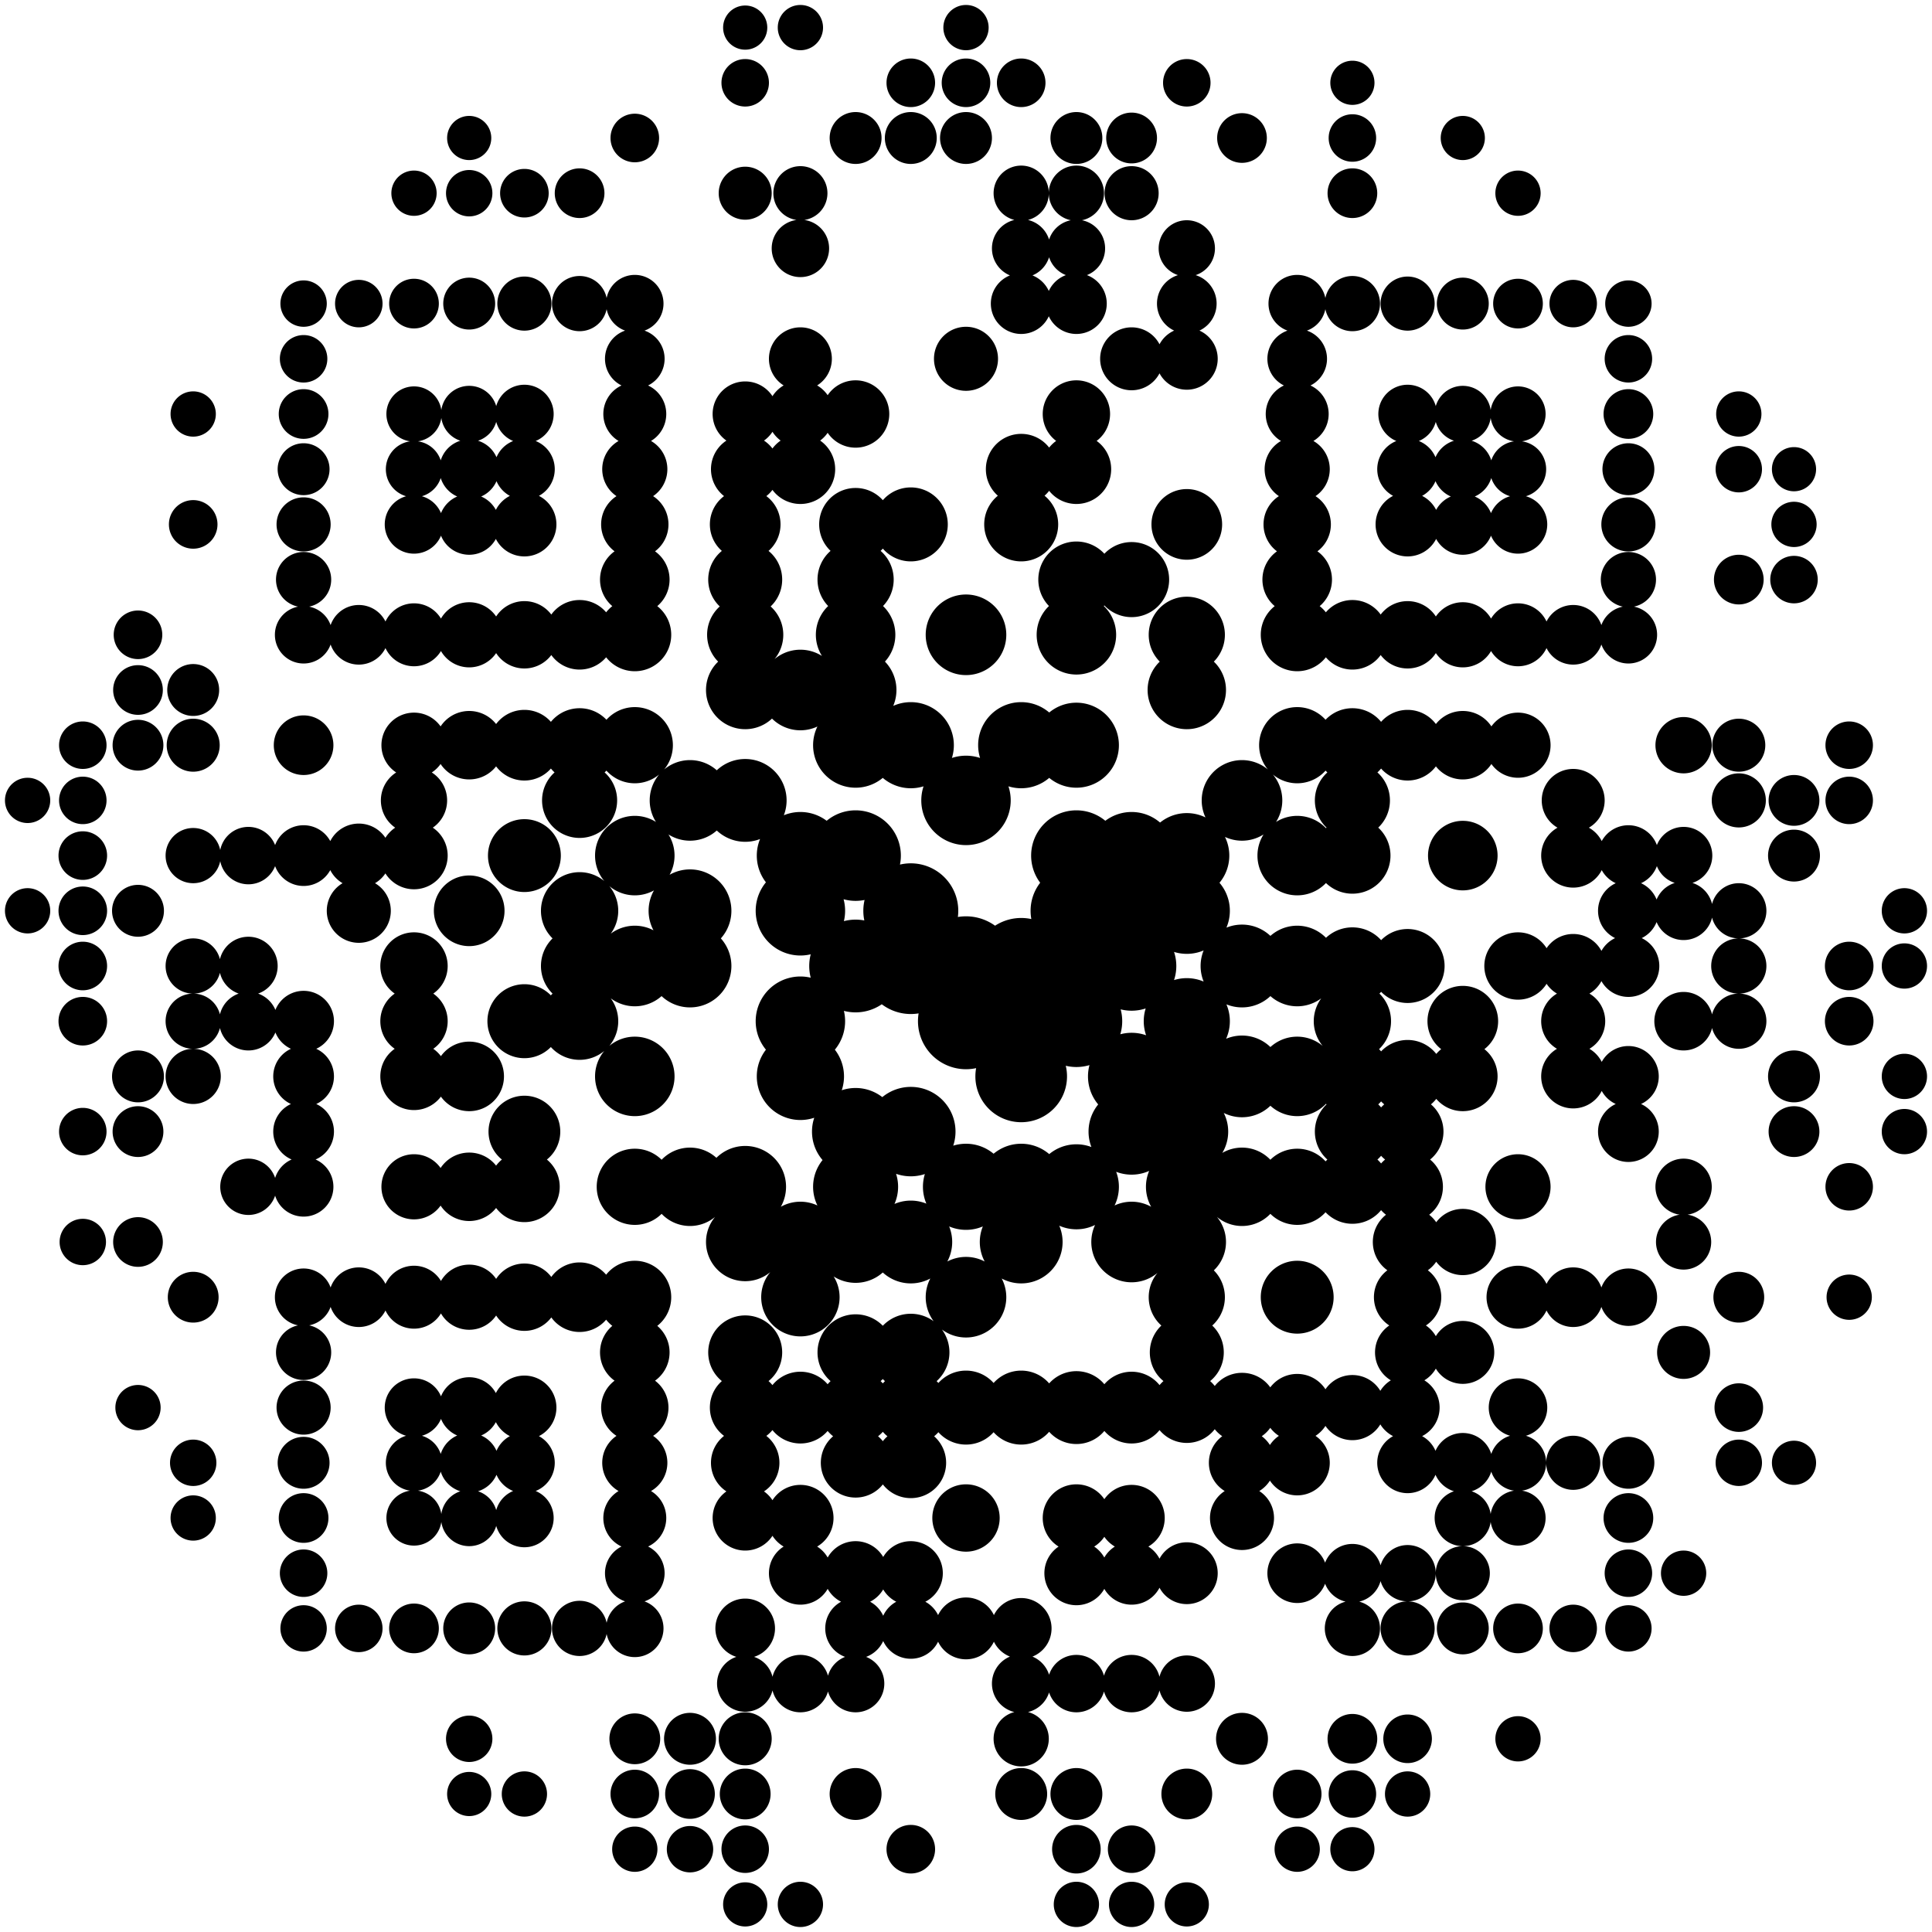<svg xmlns="http://www.w3.org/2000/svg" viewBox="-5 -5 35 35"><rect x="-5" y="-5" width="35" height="35" fill="#ffffff"></rect><path fill="#000000" d="M8.5,-4.9a0.4,0.4 0,0,0 0,0.8a0.4,0.4 0,0,0 0,-0.8M9.5,-4.91a0.41,0.41 0,0,0 0,0.82a0.41,0.41 0,0,0 0,-0.82M12.5,-4.91a0.41,0.41 0,0,0 0,0.82a0.41,0.41 0,0,0 0,-0.82M8.5,-3.93a0.43,0.43 0,0,0 0,0.86a0.43,0.43 0,0,0 0,-0.86M11.5,-3.94a0.44,0.44 0,0,0 0,0.88a0.44,0.44 0,0,0 0,-0.88M12.5,-3.94a0.44,0.44 0,0,0 0,0.88a0.44,0.44 0,0,0 0,-0.88M13.5,-3.94a0.44,0.44 0,0,0 0,0.88a0.44,0.44 0,0,0 0,-0.88M16.5,-3.93a0.43,0.43 0,0,0 0,0.86a0.43,0.43 0,0,0 0,-0.86M19.5,-3.9a0.4,0.4 0,0,0 0,0.8a0.4,0.4 0,0,0 0,-0.8M3.5,-2.9a0.4,0.4 0,0,0 0,0.8a0.4,0.4 0,0,0 0,-0.8M6.5,-2.94a0.44,0.44 0,0,0 0,0.88a0.44,0.44 0,0,0 0,-0.88M10.5,-2.97a0.47,0.47 0,0,0 0,0.94a0.47,0.47 0,0,0 0,-0.94M11.5,-2.97a0.47,0.47 0,0,0 0,0.94a0.47,0.47 0,0,0 0,-0.94M12.5,-2.97a0.47,0.47 0,0,0 0,0.94a0.47,0.47 0,0,0 0,-0.94M14.5,-2.97a0.47,0.47 0,0,0 0,0.94a0.47,0.47 0,0,0 0,-0.94M15.5,-2.96a0.46,0.46 0,0,0 0,0.92a0.46,0.46 0,0,0 0,-0.92M17.5,-2.95a0.45,0.45 0,0,0 0,0.9a0.45,0.45 0,0,0 0,-0.9M19.5,-2.93a0.43,0.43 0,0,0 0,0.86a0.43,0.43 0,0,0 0,-0.86M21.5,-2.9a0.4,0.4 0,0,0 0,0.8a0.4,0.4 0,0,0 0,-0.8M2.5,-1.91a0.41,0.41 0,0,0 0,0.82a0.41,0.41 0,0,0 0,-0.82M3.5,-1.92a0.42,0.42 0,0,0 0,0.84a0.42,0.42 0,0,0 0,-0.84M4.5,-1.94a0.44,0.44 0,0,0 0,0.88a0.44,0.44 0,0,0 0,-0.88M5.5,-1.95a0.45,0.45 0,0,0 0,0.9a0.45,0.45 0,0,0 0,-0.9M8.5,-1.98a0.48,0.48 0,0,0 0,0.96a0.48,0.48 0,0,0 0,-0.96M9.5,-1.99a0.49,0.49 0,0,0 0,0.98a0.49,0.49 0,0,0 0,-0.98M13.5,-2a0.5,0.5 0,0,0 0,1a0.5,0.5 0,0,0 0,-1M14.5,-2a0.5,0.5 0,0,0 0,1a0.5,0.5 0,0,0 0,-1M15.5,-1.99a0.49,0.49 0,0,0 0,0.98a0.49,0.49 0,0,0 0,-0.98M19.5,-1.95a0.45,0.45 0,0,0 0,0.9a0.45,0.45 0,0,0 0,-0.9M22.5,-1.91a0.41,0.41 0,0,0 0,0.82a0.41,0.41 0,0,0 0,-0.82M9.5,-1.02a0.52,0.52 0,0,0 0,1.04a0.52,0.52 0,0,0 0,-1.04M13.5,-1.03a0.53,0.53 0,0,0 0,1.06a0.53,0.53 0,0,0 0,-1.06M14.5,-1.02a0.52,0.52 0,0,0 0,1.04a0.52,0.52 0,0,0 0,-1.04M16.5,-1.01a0.51,0.51 0,0,0 0,1.02a0.51,0.51 0,0,0 0,-1.02M0.5,0.08a0.42,0.42 0,0,0 0,0.84a0.42,0.42 0,0,0 0,-0.84M1.5,0.07a0.43,0.43 0,0,0 0,0.86a0.43,0.43 0,0,0 0,-0.86M2.5,0.05a0.45,0.45 0,0,0 0,0.9a0.45,0.45 0,0,0 0,-0.9M3.5,0.03a0.47,0.47 0,0,0 0,0.94a0.47,0.47 0,0,0 0,-0.94M4.5,0.01a0.49,0.49 0,0,0 0,0.98a0.49,0.49 0,0,0 0,-0.98M5.5,0a0.5,0.5 0,0,0 0,1a0.5,0.5 0,0,0 0,-1M6.5,-0.02a0.52,0.52 0,0,0 0,1.04a0.52,0.52 0,0,0 0,-1.04M13.5,-0.05a0.55,0.55 0,0,0 0,1.1a0.55,0.55 0,0,0 0,-1.1M14.5,-0.05a0.55,0.55 0,0,0 0,1.1a0.55,0.55 0,0,0 0,-1.1M16.5,-0.04a0.54,0.54 0,0,0 0,1.08a0.54,0.54 0,0,0 0,-1.08M18.5,-0.02a0.52,0.52 0,0,0 0,1.04a0.52,0.52 0,0,0 0,-1.04M19.5,0a0.5,0.5 0,0,0 0,1a0.5,0.5 0,0,0 0,-1M20.5,0.01a0.49,0.49 0,0,0 0,0.98a0.49,0.49 0,0,0 0,-0.98M21.5,0.03a0.47,0.47 0,0,0 0,0.94a0.47,0.47 0,0,0 0,-0.94M22.5,0.05a0.45,0.45 0,0,0 0,0.9a0.45,0.45 0,0,0 0,-0.9M23.5,0.07a0.43,0.43 0,0,0 0,0.86a0.43,0.43 0,0,0 0,-0.86M24.5,0.08a0.42,0.42 0,0,0 0,0.84a0.42,0.42 0,0,0 0,-0.84M0.5,1.07a0.43,0.43 0,0,0 0,0.86a0.43,0.43 0,0,0 0,-0.86M6.5,0.96a0.54,0.54 0,0,0 0,1.08a0.54,0.54 0,0,0 0,-1.08M9.5,0.93a0.57,0.57 0,0,0 0,1.14a0.57,0.57 0,0,0 0,-1.14M12.5,0.92a0.58,0.58 0,0,0 0,1.16a0.58,0.58 0,0,0 0,-1.16M15.5,0.93a0.57,0.57 0,0,0 0,1.14a0.57,0.57 0,0,0 0,-1.14M16.5,0.94a0.56,0.56 0,0,0 0,1.12a0.56,0.56 0,0,0 0,-1.12M18.5,0.96a0.54,0.54 0,0,0 0,1.08a0.54,0.54 0,0,0 0,-1.08M24.5,1.07a0.43,0.43 0,0,0 0,0.86a0.43,0.43 0,0,0 0,-0.86M-1.5,2.09a0.41,0.41 0,0,0 0,0.82a0.41,0.41 0,0,0 0,-0.82M0.5,2.05a0.45,0.45 0,0,0 0,0.9a0.45,0.45 0,0,0 0,-0.9M2.5,2a0.5,0.5 0,0,0 0,1a0.5,0.5 0,0,0 0,-1M3.5,1.99a0.51,0.51 0,0,0 0,1.02a0.51,0.51 0,0,0 0,-1.02M4.5,1.97a0.53,0.53 0,0,0 0,1.06a0.53,0.53 0,0,0 0,-1.06M6.5,1.93a0.57,0.57 0,0,0 0,1.14a0.57,0.57 0,0,0 0,-1.14M8.5,1.91a0.59,0.59 0,0,0 0,1.18a0.59,0.59 0,0,0 0,-1.18M9.5,1.9a0.6,0.6 0,0,0 0,1.2a0.6,0.6 0,0,0 0,-1.2M10.5,1.89a0.61,0.61 0,0,0 0,1.22a0.61,0.61 0,0,0 0,-1.22M14.5,1.89a0.61,0.61 0,0,0 0,1.22a0.61,0.61 0,0,0 0,-1.22M18.5,1.93a0.57,0.57 0,0,0 0,1.14a0.57,0.57 0,0,0 0,-1.14M20.5,1.97a0.53,0.53 0,0,0 0,1.06a0.53,0.53 0,0,0 0,-1.06M21.5,1.99a0.51,0.51 0,0,0 0,1.02a0.51,0.51 0,0,0 0,-1.02M22.5,2a0.5,0.5 0,0,0 0,1a0.5,0.5 0,0,0 0,-1M24.5,2.05a0.45,0.45 0,0,0 0,0.9a0.45,0.45 0,0,0 0,-0.9M26.5,2.09a0.41,0.41 0,0,0 0,0.82a0.41,0.41 0,0,0 0,-0.82M0.5,3.03a0.47,0.47 0,0,0 0,0.94a0.47,0.47 0,0,0 0,-0.94M2.5,2.99a0.51,0.51 0,0,0 0,1.02a0.51,0.51 0,0,0 0,-1.02M3.5,2.96a0.54,0.54 0,0,0 0,1.08a0.54,0.54 0,0,0 0,-1.08M4.5,2.95a0.55,0.55 0,0,0 0,1.1a0.55,0.55 0,0,0 0,-1.1M6.5,2.91a0.59,0.59 0,0,0 0,1.18a0.59,0.59 0,0,0 0,-1.18M8.5,2.88a0.62,0.62 0,0,0 0,1.24a0.62,0.62 0,0,0 0,-1.24M9.5,2.87a0.63,0.63 0,0,0 0,1.26a0.63,0.63 0,0,0 0,-1.26M13.5,2.86a0.64,0.64 0,0,0 0,1.28a0.64,0.64 0,0,0 0,-1.28M14.5,2.87a0.63,0.63 0,0,0 0,1.26a0.63,0.63 0,0,0 0,-1.26M18.5,2.91a0.59,0.59 0,0,0 0,1.18a0.59,0.59 0,0,0 0,-1.18M20.5,2.95a0.55,0.55 0,0,0 0,1.1a0.55,0.55 0,0,0 0,-1.1M21.5,2.96a0.54,0.54 0,0,0 0,1.08a0.54,0.54 0,0,0 0,-1.08M22.5,2.99a0.51,0.51 0,0,0 0,1.02a0.51,0.51 0,0,0 0,-1.02M24.5,3.03a0.47,0.47 0,0,0 0,0.94a0.47,0.47 0,0,0 0,-0.94M26.5,3.08a0.42,0.42 0,0,0 0,0.84a0.42,0.42 0,0,0 0,-0.84M27.5,3.1a0.4,0.4 0,0,0 0,0.8a0.4,0.4 0,0,0 0,-0.8M-1.5,4.06a0.44,0.44 0,0,0 0,0.88a0.44,0.44 0,0,0 0,-0.88M0.5,4.01a0.49,0.49 0,0,0 0,0.98a0.49,0.49 0,0,0 0,-0.98M2.5,3.97a0.53,0.53 0,0,0 0,1.06a0.53,0.53 0,0,0 0,-1.06M3.5,3.95a0.55,0.55 0,0,0 0,1.1a0.55,0.55 0,0,0 0,-1.1M4.5,3.92a0.58,0.58 0,0,0 0,1.16a0.58,0.58 0,0,0 0,-1.16M6.5,3.89a0.61,0.61 0,0,0 0,1.22a0.61,0.61 0,0,0 0,-1.22M8.5,3.86a0.64,0.64 0,0,0 0,1.28a0.64,0.64 0,0,0 0,-1.28M10.5,3.84a0.66,0.66 0,0,0 0,1.32a0.66,0.66 0,0,0 0,-1.32M11.5,3.83a0.67,0.67 0,0,0 0,1.34a0.67,0.67 0,0,0 0,-1.34M13.5,3.83a0.67,0.67 0,0,0 0,1.34a0.67,0.67 0,0,0 0,-1.34M16.5,3.86a0.64,0.64 0,0,0 0,1.28a0.64,0.64 0,0,0 0,-1.28M18.5,3.89a0.61,0.61 0,0,0 0,1.22a0.61,0.61 0,0,0 0,-1.22M20.5,3.92a0.58,0.58 0,0,0 0,1.16a0.58,0.58 0,0,0 0,-1.16M21.5,3.95a0.55,0.55 0,0,0 0,1.1a0.55,0.55 0,0,0 0,-1.1M22.5,3.97a0.53,0.53 0,0,0 0,1.06a0.53,0.53 0,0,0 0,-1.06M24.5,4.01a0.49,0.49 0,0,0 0,0.98a0.49,0.49 0,0,0 0,-0.98M27.5,4.09a0.41,0.41 0,0,0 0,0.82a0.41,0.41 0,0,0 0,-0.82M0.5,5a0.5,0.5 0,0,0 0,1a0.5,0.5 0,0,0 0,-1M6.5,4.87a0.63,0.63 0,0,0 0,1.26a0.63,0.63 0,0,0 0,-1.26M8.5,4.83a0.67,0.67 0,0,0 0,1.34a0.67,0.67 0,0,0 0,-1.34M10.5,4.81a0.69,0.69 0,0,0 0,1.38a0.69,0.69 0,0,0 0,-1.38M14.5,4.81a0.69,0.69 0,0,0 0,1.38a0.69,0.69 0,0,0 0,-1.38M15.5,4.82a0.68,0.68 0,0,0 0,1.36a0.68,0.68 0,0,0 0,-1.36M18.5,4.87a0.63,0.63 0,0,0 0,1.26a0.63,0.63 0,0,0 0,-1.26M24.5,5a0.5,0.5 0,0,0 0,1a0.5,0.5 0,0,0 0,-1M26.5,5.05a0.45,0.45 0,0,0 0,0.9a0.45,0.45 0,0,0 0,-0.9M27.5,5.07a0.43,0.43 0,0,0 0,0.86a0.43,0.43 0,0,0 0,-0.86M-2.5,6.06a0.44,0.44 0,0,0 0,0.88a0.44,0.44 0,0,0 0,-0.88M0.5,5.98a0.52,0.52 0,0,0 0,1.04a0.52,0.52 0,0,0 0,-1.04M1.5,5.96a0.54,0.54 0,0,0 0,1.08a0.54,0.54 0,0,0 0,-1.08M2.5,5.93a0.57,0.57 0,0,0 0,1.14a0.57,0.57 0,0,0 0,-1.14M3.5,5.91a0.59,0.59 0,0,0 0,1.18a0.59,0.59 0,0,0 0,-1.18M4.5,5.89a0.61,0.61 0,0,0 0,1.22a0.61,0.61 0,0,0 0,-1.22M5.5,5.87a0.63,0.63 0,0,0 0,1.26a0.63,0.63 0,0,0 0,-1.26M6.5,5.84a0.66,0.66 0,0,0 0,1.32a0.66,0.66 0,0,0 0,-1.32M8.5,5.81a0.69,0.69 0,0,0 0,1.38a0.69,0.69 0,0,0 0,-1.38M10.5,5.78a0.72,0.72 0,0,0 0,1.44a0.72,0.72 0,0,0 0,-1.44M12.5,5.77a0.73,0.73 0,0,0 0,1.46a0.73,0.73 0,0,0 0,-1.46M14.5,5.78a0.72,0.72 0,0,0 0,1.44a0.72,0.72 0,0,0 0,-1.44M16.5,5.81a0.69,0.69 0,0,0 0,1.38a0.69,0.69 0,0,0 0,-1.38M18.5,5.84a0.66,0.66 0,0,0 0,1.32a0.66,0.66 0,0,0 0,-1.32M19.5,5.87a0.63,0.63 0,0,0 0,1.26a0.63,0.63 0,0,0 0,-1.26M20.5,5.89a0.61,0.61 0,0,0 0,1.22a0.61,0.61 0,0,0 0,-1.22M21.5,5.91a0.59,0.59 0,0,0 0,1.18a0.59,0.59 0,0,0 0,-1.18M22.5,5.93a0.57,0.57 0,0,0 0,1.14a0.57,0.57 0,0,0 0,-1.14M23.5,5.96a0.54,0.54 0,0,0 0,1.08a0.54,0.54 0,0,0 0,-1.08M24.5,5.98a0.52,0.52 0,0,0 0,1.04a0.52,0.52 0,0,0 0,-1.04M-2.5,7.05a0.45,0.45 0,0,0 0,0.9a0.45,0.45 0,0,0 0,-0.9M-1.5,7.03a0.47,0.47 0,0,0 0,0.94a0.47,0.47 0,0,0 0,-0.94M8.5,6.79a0.71,0.71 0,0,0 0,1.42a0.71,0.71 0,0,0 0,-1.42M9.5,6.77a0.73,0.73 0,0,0 0,1.46a0.73,0.73 0,0,0 0,-1.46M10.5,6.76a0.74,0.74 0,0,0 0,1.48a0.74,0.74 0,0,0 0,-1.48M16.5,6.79a0.71,0.71 0,0,0 0,1.42a0.71,0.71 0,0,0 0,-1.42M-3.5,8.07a0.43,0.43 0,0,0 0,0.86a0.43,0.43 0,0,0 0,-0.86M-2.5,8.04a0.46,0.46 0,0,0 0,0.92a0.46,0.46 0,0,0 0,-0.92M-1.5,8.02a0.48,0.48 0,0,0 0,0.96a0.48,0.48 0,0,0 0,-0.96M0.5,7.96a0.54,0.54 0,0,0 0,1.08a0.54,0.54 0,0,0 0,-1.08M2.5,7.91a0.59,0.59 0,0,0 0,1.18a0.59,0.59 0,0,0 0,-1.18M3.5,7.88a0.62,0.62 0,0,0 0,1.24a0.62,0.62 0,0,0 0,-1.24M4.5,7.86a0.64,0.64 0,0,0 0,1.28a0.64,0.64 0,0,0 0,-1.28M5.5,7.83a0.67,0.67 0,0,0 0,1.34a0.67,0.67 0,0,0 0,-1.34M6.5,7.81a0.69,0.69 0,0,0 0,1.38a0.69,0.69 0,0,0 0,-1.38M10.5,7.73a0.77,0.77 0,0,0 0,1.54a0.77,0.77 0,0,0 0,-1.54M11.5,7.72a0.78,0.78 0,0,0 0,1.56a0.78,0.78 0,0,0 0,-1.56M13.5,7.72a0.78,0.78 0,0,0 0,1.56a0.78,0.78 0,0,0 0,-1.56M14.5,7.73a0.77,0.77 0,0,0 0,1.54a0.77,0.77 0,0,0 0,-1.54M18.5,7.81a0.69,0.69 0,0,0 0,1.38a0.69,0.69 0,0,0 0,-1.38M19.5,7.83a0.67,0.67 0,0,0 0,1.34a0.67,0.67 0,0,0 0,-1.34M20.5,7.86a0.64,0.64 0,0,0 0,1.28a0.64,0.64 0,0,0 0,-1.28M21.5,7.88a0.62,0.62 0,0,0 0,1.24a0.62,0.62 0,0,0 0,-1.24M22.5,7.91a0.59,0.59 0,0,0 0,1.18a0.59,0.59 0,0,0 0,-1.18M25.5,7.99a0.51,0.51 0,0,0 0,1.02a0.51,0.51 0,0,0 0,-1.02M26.5,8.02a0.48,0.48 0,0,0 0,0.96a0.48,0.48 0,0,0 0,-0.96M28.5,8.07a0.43,0.43 0,0,0 0,0.86a0.43,0.43 0,0,0 0,-0.86M-4.5,9.09a0.41,0.41 0,0,0 0,0.82a0.41,0.41 0,0,0 0,-0.82M-3.5,9.07a0.43,0.43 0,0,0 0,0.86a0.43,0.43 0,0,0 0,-0.86M2.5,8.9a0.6,0.6 0,0,0 0,1.2a0.6,0.6 0,0,0 0,-1.2M5.5,8.82a0.68,0.68 0,0,0 0,1.36a0.68,0.68 0,0,0 0,-1.36M7.5,8.77a0.73,0.73 0,0,0 0,1.46a0.73,0.73 0,0,0 0,-1.46M8.5,8.75a0.75,0.75 0,0,0 0,1.5a0.75,0.75 0,0,0 0,-1.5M12.5,8.69a0.81,0.81 0,0,0 0,1.62a0.81,0.81 0,0,0 0,-1.62M17.5,8.77a0.73,0.73 0,0,0 0,1.46a0.73,0.73 0,0,0 0,-1.46M19.5,8.82a0.68,0.68 0,0,0 0,1.36a0.68,0.68 0,0,0 0,-1.36M23.5,8.93a0.57,0.57 0,0,0 0,1.14a0.57,0.57 0,0,0 0,-1.14M26.5,9.01a0.49,0.49 0,0,0 0,0.98a0.49,0.49 0,0,0 0,-0.98M27.5,9.04a0.46,0.46 0,0,0 0,0.92a0.46,0.46 0,0,0 0,-0.92M28.5,9.07a0.43,0.43 0,0,0 0,0.86a0.43,0.43 0,0,0 0,-0.86M-3.5,10.06a0.44,0.44 0,0,0 0,0.88a0.44,0.44 0,0,0 0,-0.88M-1.5,10a0.5,0.5 0,0,0 0,1a0.5,0.5 0,0,0 0,-1M-0.5,9.98a0.52,0.52 0,0,0 0,1.04a0.52,0.52 0,0,0 0,-1.04M0.5,9.95a0.55,0.55 0,0,0 0,1.1a0.55,0.55 0,0,0 0,-1.1M1.5,9.92a0.58,0.58 0,0,0 0,1.16a0.58,0.58 0,0,0 0,-1.16M2.5,9.89a0.61,0.61 0,0,0 0,1.22a0.61,0.61 0,0,0 0,-1.22M4.5,9.84a0.66,0.66 0,0,0 0,1.32a0.66,0.66 0,0,0 0,-1.32M6.5,9.78a0.72,0.72 0,0,0 0,1.44a0.72,0.72 0,0,0 0,-1.44M9.5,9.71a0.79,0.79 0,0,0 0,1.58a0.79,0.79 0,0,0 0,-1.58M10.5,9.68a0.82,0.82 0,0,0 0,1.64a0.82,0.82 0,0,0 0,-1.64M14.5,9.68a0.82,0.82 0,0,0 0,1.64a0.82,0.82 0,0,0 0,-1.64M15.5,9.71a0.79,0.79 0,0,0 0,1.58a0.79,0.79 0,0,0 0,-1.58M16.5,9.73a0.77,0.77 0,0,0 0,1.54a0.77,0.77 0,0,0 0,-1.54M18.5,9.78a0.72,0.72 0,0,0 0,1.44a0.72,0.72 0,0,0 0,-1.44M19.5,9.81a0.69,0.69 0,0,0 0,1.38a0.69,0.69 0,0,0 0,-1.38M21.5,9.87a0.63,0.63 0,0,0 0,1.26a0.63,0.63 0,0,0 0,-1.26M23.5,9.92a0.58,0.58 0,0,0 0,1.16a0.58,0.58 0,0,0 0,-1.16M24.5,9.95a0.55,0.55 0,0,0 0,1.1a0.55,0.55 0,0,0 0,-1.1M25.5,9.98a0.52,0.52 0,0,0 0,1.04a0.52,0.52 0,0,0 0,-1.04M27.5,10.03a0.47,0.47 0,0,0 0,0.94a0.47,0.47 0,0,0 0,-0.94M-4.5,11.09a0.41,0.41 0,0,0 0,0.82a0.41,0.41 0,0,0 0,-0.82M-3.5,11.06a0.44,0.44 0,0,0 0,0.88a0.44,0.44 0,0,0 0,-0.88M-2.5,11.03a0.47,0.47 0,0,0 0,0.94a0.47,0.47 0,0,0 0,-0.94M1.5,10.92a0.58,0.58 0,0,0 0,1.16a0.58,0.58 0,0,0 0,-1.16M3.5,10.86a0.64,0.64 0,0,0 0,1.28a0.64,0.64 0,0,0 0,-1.28M5.5,10.8a0.7,0.7 0,0,0 0,1.4a0.7,0.7 0,0,0 0,-1.4M7.5,10.75a0.75,0.75 0,0,0 0,1.5a0.75,0.75 0,0,0 0,-1.5M9.5,10.69a0.81,0.81 0,0,0 0,1.62a0.81,0.81 0,0,0 0,-1.62M11.5,10.64a0.86,0.86 0,0,0 0,1.72a0.86,0.86 0,0,0 0,-1.72M14.5,10.67a0.83,0.83 0,0,0 0,1.66a0.83,0.83 0,0,0 0,-1.66M15.5,10.69a0.81,0.81 0,0,0 0,1.62a0.81,0.81 0,0,0 0,-1.62M16.5,10.72a0.78,0.78 0,0,0 0,1.56a0.78,0.78 0,0,0 0,-1.56M24.5,10.95a0.55,0.55 0,0,0 0,1.1a0.55,0.55 0,0,0 0,-1.1M25.5,10.97a0.53,0.53 0,0,0 0,1.06a0.53,0.53 0,0,0 0,-1.06M26.5,11a0.5,0.5 0,0,0 0,1a0.5,0.5 0,0,0 0,-1M29.5,11.09a0.41,0.41 0,0,0 0,0.82a0.41,0.41 0,0,0 0,-0.82M-3.5,12.06a0.44,0.44 0,0,0 0,0.88a0.44,0.44 0,0,0 0,-0.88M-1.5,12a0.5,0.5 0,0,0 0,1a0.5,0.5 0,0,0 0,-1M-0.5,11.97a0.53,0.53 0,0,0 0,1.06a0.53,0.53 0,0,0 0,-1.06M2.5,11.89a0.61,0.61 0,0,0 0,1.22a0.61,0.61 0,0,0 0,-1.22M5.5,11.8a0.7,0.7 0,0,0 0,1.4a0.7,0.7 0,0,0 0,-1.4M6.5,11.77a0.73,0.73 0,0,0 0,1.46a0.73,0.73 0,0,0 0,-1.46M7.5,11.75a0.75,0.75 0,0,0 0,1.5a0.75,0.75 0,0,0 0,-1.5M10.5,11.66a0.84,0.84 0,0,0 0,1.68a0.84,0.84 0,0,0 0,-1.68M11.5,11.63a0.87,0.87 0,0,0 0,1.74a0.87,0.87 0,0,0 0,-1.74M12.5,11.6a0.9,0.9 0,0,0 0,1.8a0.9,0.9 0,0,0 0,-1.8M13.5,11.63a0.87,0.87 0,0,0 0,1.74a0.87,0.87 0,0,0 0,-1.74M14.5,11.66a0.84,0.84 0,0,0 0,1.68a0.84,0.84 0,0,0 0,-1.68M15.5,11.69a0.81,0.81 0,0,0 0,1.62a0.81,0.81 0,0,0 0,-1.62M17.5,11.75a0.75,0.75 0,0,0 0,1.5a0.75,0.75 0,0,0 0,-1.5M18.5,11.77a0.73,0.73 0,0,0 0,1.46a0.73,0.73 0,0,0 0,-1.46M19.5,11.8a0.7,0.7 0,0,0 0,1.4a0.7,0.7 0,0,0 0,-1.4M20.5,11.83a0.67,0.67 0,0,0 0,1.34a0.67,0.67 0,0,0 0,-1.34M22.5,11.89a0.61,0.61 0,0,0 0,1.22a0.61,0.61 0,0,0 0,-1.22M23.5,11.92a0.58,0.58 0,0,0 0,1.16a0.58,0.58 0,0,0 0,-1.16M24.5,11.94a0.56,0.56 0,0,0 0,1.12a0.56,0.56 0,0,0 0,-1.12M26.5,12a0.5,0.5 0,0,0 0,1a0.5,0.5 0,0,0 0,-1M28.5,12.06a0.44,0.44 0,0,0 0,0.88a0.44,0.44 0,0,0 0,-0.88M29.5,12.09a0.41,0.41 0,0,0 0,0.82a0.41,0.41 0,0,0 0,-0.82M-3.5,13.06a0.44,0.44 0,0,0 0,0.88a0.44,0.44 0,0,0 0,-0.88M-1.5,13a0.5,0.5 0,0,0 0,1a0.5,0.5 0,0,0 0,-1M-0.5,12.97a0.53,0.53 0,0,0 0,1.06a0.53,0.53 0,0,0 0,-1.06M0.5,12.95a0.55,0.55 0,0,0 0,1.1a0.55,0.55 0,0,0 0,-1.1M2.5,12.89a0.61,0.61 0,0,0 0,1.22a0.61,0.61 0,0,0 0,-1.22M4.5,12.83a0.67,0.67 0,0,0 0,1.34a0.67,0.67 0,0,0 0,-1.34M5.5,12.8a0.7,0.7 0,0,0 0,1.4a0.7,0.7 0,0,0 0,-1.4M9.5,12.69a0.81,0.81 0,0,0 0,1.62a0.81,0.81 0,0,0 0,-1.62M12.5,12.63a0.87,0.87 0,0,0 0,1.74a0.87,0.87 0,0,0 0,-1.74M13.5,12.64a0.86,0.86 0,0,0 0,1.72a0.86,0.86 0,0,0 0,-1.72M14.5,12.67a0.83,0.83 0,0,0 0,1.66a0.83,0.83 0,0,0 0,-1.66M16.5,12.72a0.78,0.78 0,0,0 0,1.56a0.78,0.78 0,0,0 0,-1.56M19.5,12.8a0.7,0.7 0,0,0 0,1.4a0.7,0.7 0,0,0 0,-1.4M21.5,12.86a0.64,0.64 0,0,0 0,1.28a0.64,0.64 0,0,0 0,-1.28M23.5,12.92a0.58,0.58 0,0,0 0,1.16a0.58,0.58 0,0,0 0,-1.16M25.5,12.97a0.53,0.53 0,0,0 0,1.06a0.53,0.53 0,0,0 0,-1.06M26.5,13a0.5,0.5 0,0,0 0,1a0.5,0.5 0,0,0 0,-1M28.5,13.06a0.44,0.44 0,0,0 0,0.88a0.44,0.44 0,0,0 0,-0.88M-2.5,14.03a0.47,0.47 0,0,0 0,0.94a0.47,0.47 0,0,0 0,-0.94M-1.5,14a0.5,0.5 0,0,0 0,1a0.5,0.5 0,0,0 0,-1M0.5,13.95a0.55,0.55 0,0,0 0,1.1a0.55,0.55 0,0,0 0,-1.1M2.5,13.89a0.61,0.61 0,0,0 0,1.22a0.61,0.61 0,0,0 0,-1.22M3.5,13.87a0.63,0.63 0,0,0 0,1.26a0.63,0.63 0,0,0 0,-1.26M6.5,13.78a0.72,0.72 0,0,0 0,1.44a0.72,0.72 0,0,0 0,-1.44M9.5,13.71a0.79,0.79 0,0,0 0,1.58a0.79,0.79 0,0,0 0,-1.58M13.5,13.67a0.83,0.83 0,0,0 0,1.66a0.83,0.83 0,0,0 0,-1.66M15.5,13.71a0.79,0.79 0,0,0 0,1.58a0.79,0.79 0,0,0 0,-1.58M16.5,13.73a0.77,0.77 0,0,0 0,1.54a0.77,0.77 0,0,0 0,-1.54M17.5,13.76a0.74,0.74 0,0,0 0,1.48a0.74,0.74 0,0,0 0,-1.48M18.5,13.78a0.72,0.72 0,0,0 0,1.44a0.72,0.72 0,0,0 0,-1.44M19.5,13.81a0.69,0.69 0,0,0 0,1.38a0.69,0.69 0,0,0 0,-1.38M20.5,13.84a0.66,0.66 0,0,0 0,1.32a0.66,0.66 0,0,0 0,-1.32M21.5,13.87a0.63,0.63 0,0,0 0,1.26a0.63,0.63 0,0,0 0,-1.26M23.5,13.92a0.58,0.58 0,0,0 0,1.16a0.58,0.58 0,0,0 0,-1.16M24.5,13.95a0.55,0.55 0,0,0 0,1.1a0.55,0.55 0,0,0 0,-1.1M27.5,14.03a0.47,0.47 0,0,0 0,0.94a0.47,0.47 0,0,0 0,-0.94M29.5,14.09a0.41,0.41 0,0,0 0,0.82a0.41,0.41 0,0,0 0,-0.82M-3.5,15.07a0.43,0.43 0,0,0 0,0.86a0.43,0.43 0,0,0 0,-0.86M-2.5,15.04a0.46,0.46 0,0,0 0,0.92a0.46,0.46 0,0,0 0,-0.92M0.5,14.95a0.55,0.55 0,0,0 0,1.1a0.55,0.55 0,0,0 0,-1.1M4.5,14.85a0.65,0.65 0,0,0 0,1.3a0.65,0.65 0,0,0 0,-1.3M10.5,14.71a0.79,0.79 0,0,0 0,1.58a0.79,0.79 0,0,0 0,-1.58M11.5,14.69a0.81,0.81 0,0,0 0,1.62a0.81,0.81 0,0,0 0,-1.62M15.5,14.72a0.78,0.78 0,0,0 0,1.56a0.78,0.78 0,0,0 0,-1.56M16.5,14.75a0.75,0.75 0,0,0 0,1.5a0.75,0.75 0,0,0 0,-1.5M19.5,14.82a0.68,0.68 0,0,0 0,1.36a0.68,0.68 0,0,0 0,-1.36M20.5,14.85a0.65,0.65 0,0,0 0,1.3a0.65,0.65 0,0,0 0,-1.3M24.5,14.95a0.55,0.55 0,0,0 0,1.1a0.55,0.55 0,0,0 0,-1.1M27.5,15.04a0.46,0.46 0,0,0 0,0.92a0.46,0.46 0,0,0 0,-0.92M29.5,15.09a0.41,0.41 0,0,0 0,0.82a0.41,0.41 0,0,0 0,-0.82M-0.5,15.99a0.51,0.51 0,0,0 0,1.02a0.51,0.51 0,0,0 0,-1.02M0.5,15.96a0.54,0.54 0,0,0 0,1.08a0.54,0.54 0,0,0 0,-1.08M2.5,15.91a0.59,0.59 0,0,0 0,1.18a0.59,0.59 0,0,0 0,-1.18M3.5,15.88a0.62,0.62 0,0,0 0,1.24a0.62,0.62 0,0,0 0,-1.24M4.5,15.86a0.64,0.64 0,0,0 0,1.28a0.64,0.64 0,0,0 0,-1.28M6.5,15.81a0.69,0.69 0,0,0 0,1.38a0.69,0.69 0,0,0 0,-1.38M7.5,15.79a0.71,0.71 0,0,0 0,1.42a0.71,0.71 0,0,0 0,-1.42M8.5,15.76a0.74,0.74 0,0,0 0,1.48a0.74,0.74 0,0,0 0,-1.48M10.5,15.73a0.77,0.77 0,0,0 0,1.54a0.77,0.77 0,0,0 0,-1.54M12.5,15.72a0.78,0.78 0,0,0 0,1.56a0.78,0.78 0,0,0 0,-1.56M13.5,15.72a0.78,0.78 0,0,0 0,1.56a0.78,0.78 0,0,0 0,-1.56M14.5,15.73a0.77,0.77 0,0,0 0,1.54a0.77,0.77 0,0,0 0,-1.54M16.5,15.76a0.74,0.74 0,0,0 0,1.48a0.74,0.74 0,0,0 0,-1.48M17.5,15.79a0.71,0.71 0,0,0 0,1.42a0.71,0.71 0,0,0 0,-1.42M18.5,15.81a0.69,0.69 0,0,0 0,1.38a0.69,0.69 0,0,0 0,-1.38M19.5,15.83a0.67,0.67 0,0,0 0,1.34a0.67,0.67 0,0,0 0,-1.34M20.5,15.86a0.64,0.64 0,0,0 0,1.28a0.64,0.64 0,0,0 0,-1.28M22.5,15.91a0.59,0.59 0,0,0 0,1.18a0.59,0.59 0,0,0 0,-1.18M25.5,15.99a0.51,0.51 0,0,0 0,1.02a0.51,0.51 0,0,0 0,-1.02M28.5,16.07a0.43,0.43 0,0,0 0,0.86a0.43,0.43 0,0,0 0,-0.86M-3.5,17.08a0.42,0.42 0,0,0 0,0.84a0.42,0.42 0,0,0 0,-0.84M-2.5,17.05a0.45,0.45 0,0,0 0,0.9a0.45,0.45 0,0,0 0,-0.9M8.5,16.79a0.71,0.71 0,0,0 0,1.42a0.71,0.71 0,0,0 0,-1.42M9.5,16.77a0.73,0.73 0,0,0 0,1.46a0.73,0.73 0,0,0 0,-1.46M10.5,16.76a0.74,0.74 0,0,0 0,1.48a0.74,0.74 0,0,0 0,-1.48M11.5,16.75a0.75,0.75 0,0,0 0,1.5a0.75,0.75 0,0,0 0,-1.5M13.5,16.75a0.75,0.75 0,0,0 0,1.5a0.75,0.75 0,0,0 0,-1.5M15.5,16.77a0.73,0.73 0,0,0 0,1.46a0.73,0.73 0,0,0 0,-1.46M16.5,16.79a0.71,0.71 0,0,0 0,1.42a0.71,0.71 0,0,0 0,-1.42M20.5,16.87a0.63,0.63 0,0,0 0,1.26a0.63,0.63 0,0,0 0,-1.26M21.5,16.9a0.6,0.6 0,0,0 0,1.2a0.6,0.6 0,0,0 0,-1.2M25.5,17a0.5,0.5 0,0,0 0,1a0.5,0.5 0,0,0 0,-1M-1.5,18.04a0.46,0.46 0,0,0 0,0.92a0.46,0.46 0,0,0 0,-0.92M0.5,17.98a0.52,0.52 0,0,0 0,1.04a0.52,0.52 0,0,0 0,-1.04M1.5,17.96a0.54,0.54 0,0,0 0,1.08a0.54,0.54 0,0,0 0,-1.08M2.5,17.93a0.57,0.57 0,0,0 0,1.14a0.57,0.57 0,0,0 0,-1.14M3.5,17.91a0.59,0.59 0,0,0 0,1.18a0.59,0.59 0,0,0 0,-1.18M4.5,17.89a0.61,0.61 0,0,0 0,1.22a0.61,0.61 0,0,0 0,-1.22M5.5,17.87a0.63,0.63 0,0,0 0,1.26a0.63,0.63 0,0,0 0,-1.26M6.5,17.84a0.66,0.66 0,0,0 0,1.32a0.66,0.66 0,0,0 0,-1.32M9.5,17.79a0.71,0.71 0,0,0 0,1.42a0.71,0.71 0,0,0 0,-1.42M12.5,17.77a0.73,0.73 0,0,0 0,1.46a0.73,0.73 0,0,0 0,-1.46M16.5,17.81a0.69,0.69 0,0,0 0,1.38a0.69,0.69 0,0,0 0,-1.38M18.5,17.84a0.66,0.66 0,0,0 0,1.32a0.66,0.66 0,0,0 0,-1.32M20.5,17.89a0.61,0.61 0,0,0 0,1.22a0.61,0.61 0,0,0 0,-1.22M22.5,17.93a0.57,0.57 0,0,0 0,1.14a0.57,0.57 0,0,0 0,-1.14M23.5,17.96a0.54,0.54 0,0,0 0,1.08a0.54,0.54 0,0,0 0,-1.08M24.5,17.98a0.52,0.52 0,0,0 0,1.04a0.52,0.52 0,0,0 0,-1.04M26.5,18.04a0.46,0.46 0,0,0 0,0.92a0.46,0.46 0,0,0 0,-0.92M28.5,18.09a0.41,0.41 0,0,0 0,0.82a0.41,0.41 0,0,0 0,-0.82M0.5,19a0.5,0.5 0,0,0 0,1a0.5,0.5 0,0,0 0,-1M6.5,18.87a0.63,0.63 0,0,0 0,1.26a0.63,0.63 0,0,0 0,-1.26M8.5,18.83a0.67,0.67 0,0,0 0,1.34a0.67,0.67 0,0,0 0,-1.34M10.5,18.81a0.69,0.69 0,0,0 0,1.38a0.69,0.69 0,0,0 0,-1.38M11.5,18.8a0.7,0.7 0,0,0 0,1.4a0.7,0.7 0,0,0 0,-1.4M16.5,18.83a0.67,0.67 0,0,0 0,1.34a0.67,0.67 0,0,0 0,-1.34M20.5,18.91a0.59,0.59 0,0,0 0,1.18a0.59,0.59 0,0,0 0,-1.18M21.5,18.93a0.57,0.57 0,0,0 0,1.14a0.57,0.57 0,0,0 0,-1.14M25.5,19.02a0.48,0.48 0,0,0 0,0.96a0.48,0.48 0,0,0 0,-0.96M-2.5,20.09a0.41,0.41 0,0,0 0,0.82a0.41,0.41 0,0,0 0,-0.82M0.5,20.01a0.49,0.49 0,0,0 0,0.98a0.49,0.49 0,0,0 0,-0.98M2.5,19.97a0.53,0.53 0,0,0 0,1.06a0.53,0.53 0,0,0 0,-1.06M3.5,19.95a0.55,0.55 0,0,0 0,1.1a0.55,0.55 0,0,0 0,-1.1M4.5,19.92a0.58,0.58 0,0,0 0,1.16a0.58,0.58 0,0,0 0,-1.16M6.5,19.89a0.61,0.61 0,0,0 0,1.22a0.61,0.61 0,0,0 0,-1.22M8.5,19.86a0.64,0.64 0,0,0 0,1.28a0.64,0.64 0,0,0 0,-1.28M9.5,19.85a0.65,0.65 0,0,0 0,1.3a0.65,0.65 0,0,0 0,-1.3M10.5,19.84a0.66,0.66 0,0,0 0,1.32a0.66,0.66 0,0,0 0,-1.32M11.5,19.83a0.67,0.67 0,0,0 0,1.34a0.67,0.67 0,0,0 0,-1.34M12.5,19.83a0.67,0.67 0,0,0 0,1.34a0.67,0.67 0,0,0 0,-1.34M13.5,19.83a0.67,0.67 0,0,0 0,1.34a0.67,0.67 0,0,0 0,-1.34M14.5,19.84a0.66,0.66 0,0,0 0,1.32a0.66,0.66 0,0,0 0,-1.32M15.5,19.85a0.65,0.65 0,0,0 0,1.3a0.65,0.65 0,0,0 0,-1.3M16.5,19.86a0.64,0.64 0,0,0 0,1.28a0.64,0.64 0,0,0 0,-1.28M17.5,19.87a0.63,0.63 0,0,0 0,1.26a0.63,0.63 0,0,0 0,-1.26M18.5,19.89a0.61,0.61 0,0,0 0,1.22a0.61,0.61 0,0,0 0,-1.22M19.5,19.91a0.59,0.59 0,0,0 0,1.18a0.59,0.59 0,0,0 0,-1.18M20.5,19.92a0.58,0.58 0,0,0 0,1.16a0.58,0.58 0,0,0 0,-1.16M22.5,19.97a0.53,0.53 0,0,0 0,1.06a0.53,0.53 0,0,0 0,-1.06M26.5,20.06a0.44,0.44 0,0,0 0,0.88a0.44,0.44 0,0,0 0,-0.88M-1.5,21.08a0.42,0.42 0,0,0 0,0.84a0.42,0.42 0,0,0 0,-0.84M0.5,21.03a0.47,0.47 0,0,0 0,0.94a0.47,0.47 0,0,0 0,-0.94M2.5,20.99a0.51,0.51 0,0,0 0,1.02a0.51,0.51 0,0,0 0,-1.02M3.5,20.96a0.54,0.54 0,0,0 0,1.08a0.54,0.54 0,0,0 0,-1.08M4.5,20.95a0.55,0.55 0,0,0 0,1.1a0.55,0.55 0,0,0 0,-1.1M6.5,20.91a0.59,0.59 0,0,0 0,1.18a0.59,0.59 0,0,0 0,-1.18M8.5,20.88a0.62,0.62 0,0,0 0,1.24a0.62,0.62 0,0,0 0,-1.24M10.5,20.87a0.63,0.63 0,0,0 0,1.26a0.63,0.63 0,0,0 0,-1.26M11.5,20.86a0.64,0.64 0,0,0 0,1.28a0.64,0.64 0,0,0 0,-1.28M17.5,20.9a0.6,0.6 0,0,0 0,1.2a0.6,0.6 0,0,0 0,-1.2M18.5,20.91a0.59,0.59 0,0,0 0,1.18a0.59,0.59 0,0,0 0,-1.18M20.5,20.95a0.55,0.55 0,0,0 0,1.1a0.55,0.55 0,0,0 0,-1.1M21.5,20.96a0.54,0.54 0,0,0 0,1.08a0.54,0.54 0,0,0 0,-1.08M22.5,20.99a0.51,0.51 0,0,0 0,1.02a0.51,0.51 0,0,0 0,-1.02M23.5,21.01a0.49,0.49 0,0,0 0,0.98a0.49,0.49 0,0,0 0,-0.98M24.5,21.03a0.47,0.47 0,0,0 0,0.94a0.47,0.47 0,0,0 0,-0.94M26.5,21.08a0.42,0.42 0,0,0 0,0.84a0.42,0.42 0,0,0 0,-0.84M27.5,21.1a0.4,0.4 0,0,0 0,0.8a0.4,0.4 0,0,0 0,-0.8M-1.5,22.09a0.41,0.41 0,0,0 0,0.82a0.41,0.41 0,0,0 0,-0.82M0.5,22.05a0.45,0.45 0,0,0 0,0.9a0.45,0.45 0,0,0 0,-0.9M2.5,22a0.5,0.5 0,0,0 0,1a0.5,0.5 0,0,0 0,-1M3.5,21.99a0.51,0.51 0,0,0 0,1.02a0.51,0.51 0,0,0 0,-1.02M4.5,21.97a0.53,0.53 0,0,0 0,1.06a0.53,0.53 0,0,0 0,-1.06M6.5,21.93a0.57,0.57 0,0,0 0,1.14a0.57,0.57 0,0,0 0,-1.14M8.5,21.91a0.59,0.59 0,0,0 0,1.18a0.59,0.59 0,0,0 0,-1.18M9.5,21.9a0.6,0.6 0,0,0 0,1.2a0.6,0.6 0,0,0 0,-1.2M12.5,21.89a0.61,0.61 0,0,0 0,1.22a0.61,0.61 0,0,0 0,-1.22M14.5,21.89a0.61,0.61 0,0,0 0,1.22a0.61,0.61 0,0,0 0,-1.22M15.5,21.9a0.6,0.6 0,0,0 0,1.2a0.6,0.6 0,0,0 0,-1.2M17.5,21.92a0.58,0.58 0,0,0 0,1.16a0.58,0.58 0,0,0 0,-1.16M21.5,21.99a0.51,0.51 0,0,0 0,1.02a0.51,0.51 0,0,0 0,-1.02M22.5,22a0.5,0.5 0,0,0 0,1a0.5,0.5 0,0,0 0,-1M24.5,22.05a0.45,0.45 0,0,0 0,0.9a0.45,0.45 0,0,0 0,-0.9M0.5,23.07a0.43,0.43 0,0,0 0,0.86a0.43,0.43 0,0,0 0,-0.86M6.5,22.96a0.54,0.54 0,0,0 0,1.08a0.54,0.54 0,0,0 0,-1.08M9.5,22.93a0.57,0.57 0,0,0 0,1.14a0.57,0.57 0,0,0 0,-1.14M10.5,22.92a0.58,0.58 0,0,0 0,1.16a0.58,0.58 0,0,0 0,-1.16M11.5,22.92a0.58,0.58 0,0,0 0,1.16a0.58,0.58 0,0,0 0,-1.16M14.5,22.92a0.58,0.58 0,0,0 0,1.16a0.58,0.58 0,0,0 0,-1.16M15.5,22.93a0.57,0.57 0,0,0 0,1.14a0.57,0.57 0,0,0 0,-1.14M16.5,22.94a0.56,0.56 0,0,0 0,1.12a0.56,0.56 0,0,0 0,-1.12M18.5,22.96a0.54,0.54 0,0,0 0,1.08a0.54,0.54 0,0,0 0,-1.08M19.5,22.97a0.53,0.53 0,0,0 0,1.06a0.53,0.53 0,0,0 0,-1.06M20.5,22.99a0.51,0.51 0,0,0 0,1.02a0.51,0.51 0,0,0 0,-1.02M21.5,23.01a0.49,0.49 0,0,0 0,0.98a0.49,0.49 0,0,0 0,-0.98M24.5,23.07a0.43,0.43 0,0,0 0,0.86a0.43,0.43 0,0,0 0,-0.86M25.5,23.09a0.41,0.41 0,0,0 0,0.82a0.41,0.41 0,0,0 0,-0.82M0.5,24.08a0.42,0.42 0,0,0 0,0.84a0.42,0.42 0,0,0 0,-0.84M1.5,24.07a0.43,0.43 0,0,0 0,0.86a0.43,0.43 0,0,0 0,-0.86M2.5,24.05a0.45,0.45 0,0,0 0,0.9a0.45,0.45 0,0,0 0,-0.9M3.5,24.03a0.47,0.47 0,0,0 0,0.94a0.47,0.47 0,0,0 0,-0.94M4.5,24.01a0.49,0.49 0,0,0 0,0.98a0.49,0.49 0,0,0 0,-0.98M5.5,24a0.5,0.5 0,0,0 0,1a0.5,0.5 0,0,0 0,-1M6.5,23.98a0.52,0.52 0,0,0 0,1.04a0.52,0.52 0,0,0 0,-1.04M8.5,23.96a0.54,0.54 0,0,0 0,1.08a0.54,0.54 0,0,0 0,-1.08M10.5,23.95a0.55,0.55 0,0,0 0,1.1a0.55,0.55 0,0,0 0,-1.1M11.5,23.95a0.55,0.55 0,0,0 0,1.1a0.55,0.55 0,0,0 0,-1.1M12.5,23.94a0.56,0.56 0,0,0 0,1.12a0.56,0.56 0,0,0 0,-1.12M13.5,23.95a0.55,0.55 0,0,0 0,1.1a0.55,0.55 0,0,0 0,-1.1M19.5,24a0.5,0.5 0,0,0 0,1a0.5,0.5 0,0,0 0,-1M20.5,24.01a0.49,0.49 0,0,0 0,0.98a0.49,0.49 0,0,0 0,-0.98M21.5,24.03a0.47,0.47 0,0,0 0,0.94a0.47,0.47 0,0,0 0,-0.94M22.5,24.05a0.45,0.45 0,0,0 0,0.9a0.45,0.45 0,0,0 0,-0.9M23.5,24.07a0.43,0.43 0,0,0 0,0.86a0.43,0.43 0,0,0 0,-0.86M24.5,24.08a0.42,0.42 0,0,0 0,0.84a0.42,0.42 0,0,0 0,-0.84M8.5,24.99a0.51,0.51 0,0,0 0,1.02a0.51,0.51 0,0,0 0,-1.02M9.5,24.98a0.52,0.52 0,0,0 0,1.04a0.52,0.52 0,0,0 0,-1.04M10.5,24.98a0.52,0.52 0,0,0 0,1.04a0.52,0.52 0,0,0 0,-1.04M13.5,24.97a0.53,0.53 0,0,0 0,1.06a0.53,0.53 0,0,0 0,-1.06M14.5,24.98a0.52,0.52 0,0,0 0,1.04a0.52,0.52 0,0,0 0,-1.04M15.5,24.98a0.52,0.52 0,0,0 0,1.04a0.52,0.52 0,0,0 0,-1.04M16.5,24.99a0.51,0.51 0,0,0 0,1.02a0.51,0.51 0,0,0 0,-1.02M3.5,26.08a0.42,0.42 0,0,0 0,0.84a0.42,0.42 0,0,0 0,-0.84M6.5,26.04a0.46,0.46 0,0,0 0,0.92a0.46,0.46 0,0,0 0,-0.92M7.5,26.03a0.47,0.47 0,0,0 0,0.94a0.47,0.47 0,0,0 0,-0.94M8.5,26.02a0.48,0.48 0,0,0 0,0.96a0.48,0.48 0,0,0 0,-0.96M13.5,26a0.5,0.5 0,0,0 0,1a0.5,0.5 0,0,0 0,-1M17.5,26.03a0.47,0.47 0,0,0 0,0.94a0.47,0.47 0,0,0 0,-0.94M19.5,26.05a0.45,0.45 0,0,0 0,0.9a0.45,0.45 0,0,0 0,-0.9M20.5,26.06a0.44,0.44 0,0,0 0,0.88a0.44,0.44 0,0,0 0,-0.88M22.5,26.09a0.41,0.41 0,0,0 0,0.82a0.41,0.41 0,0,0 0,-0.82M3.5,27.1a0.4,0.4 0,0,0 0,0.8a0.4,0.4 0,0,0 0,-0.8M4.5,27.09a0.41,0.41 0,0,0 0,0.82a0.41,0.41 0,0,0 0,-0.82M6.5,27.06a0.44,0.44 0,0,0 0,0.88a0.44,0.44 0,0,0 0,-0.88M7.5,27.05a0.45,0.45 0,0,0 0,0.9a0.45,0.45 0,0,0 0,-0.9M8.5,27.04a0.46,0.46 0,0,0 0,0.92a0.46,0.46 0,0,0 0,-0.92M10.5,27.03a0.47,0.47 0,0,0 0,0.94a0.47,0.47 0,0,0 0,-0.94M13.5,27.03a0.47,0.47 0,0,0 0,0.94a0.47,0.47 0,0,0 0,-0.94M14.5,27.03a0.47,0.47 0,0,0 0,0.94a0.47,0.47 0,0,0 0,-0.94M16.5,27.04a0.46,0.46 0,0,0 0,0.92a0.46,0.46 0,0,0 0,-0.92M18.5,27.06a0.44,0.44 0,0,0 0,0.88a0.44,0.44 0,0,0 0,-0.88M19.5,27.07a0.43,0.43 0,0,0 0,0.86a0.43,0.43 0,0,0 0,-0.86M20.5,27.09a0.41,0.41 0,0,0 0,0.82a0.41,0.41 0,0,0 0,-0.82M6.5,28.09a0.41,0.41 0,0,0 0,0.82a0.41,0.41 0,0,0 0,-0.82M7.5,28.08a0.42,0.42 0,0,0 0,0.84a0.42,0.42 0,0,0 0,-0.84M8.5,28.07a0.43,0.43 0,0,0 0,0.86a0.43,0.43 0,0,0 0,-0.86M11.5,28.06a0.44,0.44 0,0,0 0,0.88a0.44,0.44 0,0,0 0,-0.88M14.5,28.06a0.44,0.44 0,0,0 0,0.88a0.44,0.44 0,0,0 0,-0.88M15.5,28.07a0.43,0.43 0,0,0 0,0.86a0.43,0.43 0,0,0 0,-0.86M18.5,28.09a0.41,0.41 0,0,0 0,0.82a0.41,0.41 0,0,0 0,-0.82M19.5,28.1a0.4,0.4 0,0,0 0,0.8a0.4,0.4 0,0,0 0,-0.8M8.5,29.1a0.4,0.4 0,0,0 0,0.8a0.4,0.4 0,0,0 0,-0.8M9.5,29.09a0.41,0.41 0,0,0 0,0.82a0.41,0.41 0,0,0 0,-0.82M14.5,29.09a0.41,0.41 0,0,0 0,0.82a0.41,0.41 0,0,0 0,-0.82M15.5,29.09a0.41,0.41 0,0,0 0,0.82a0.41,0.41 0,0,0 0,-0.82M16.5,29.1a0.4,0.4 0,0,0 0,0.8a0.4,0.4 0,0,0 0,-0.8"></path></svg>